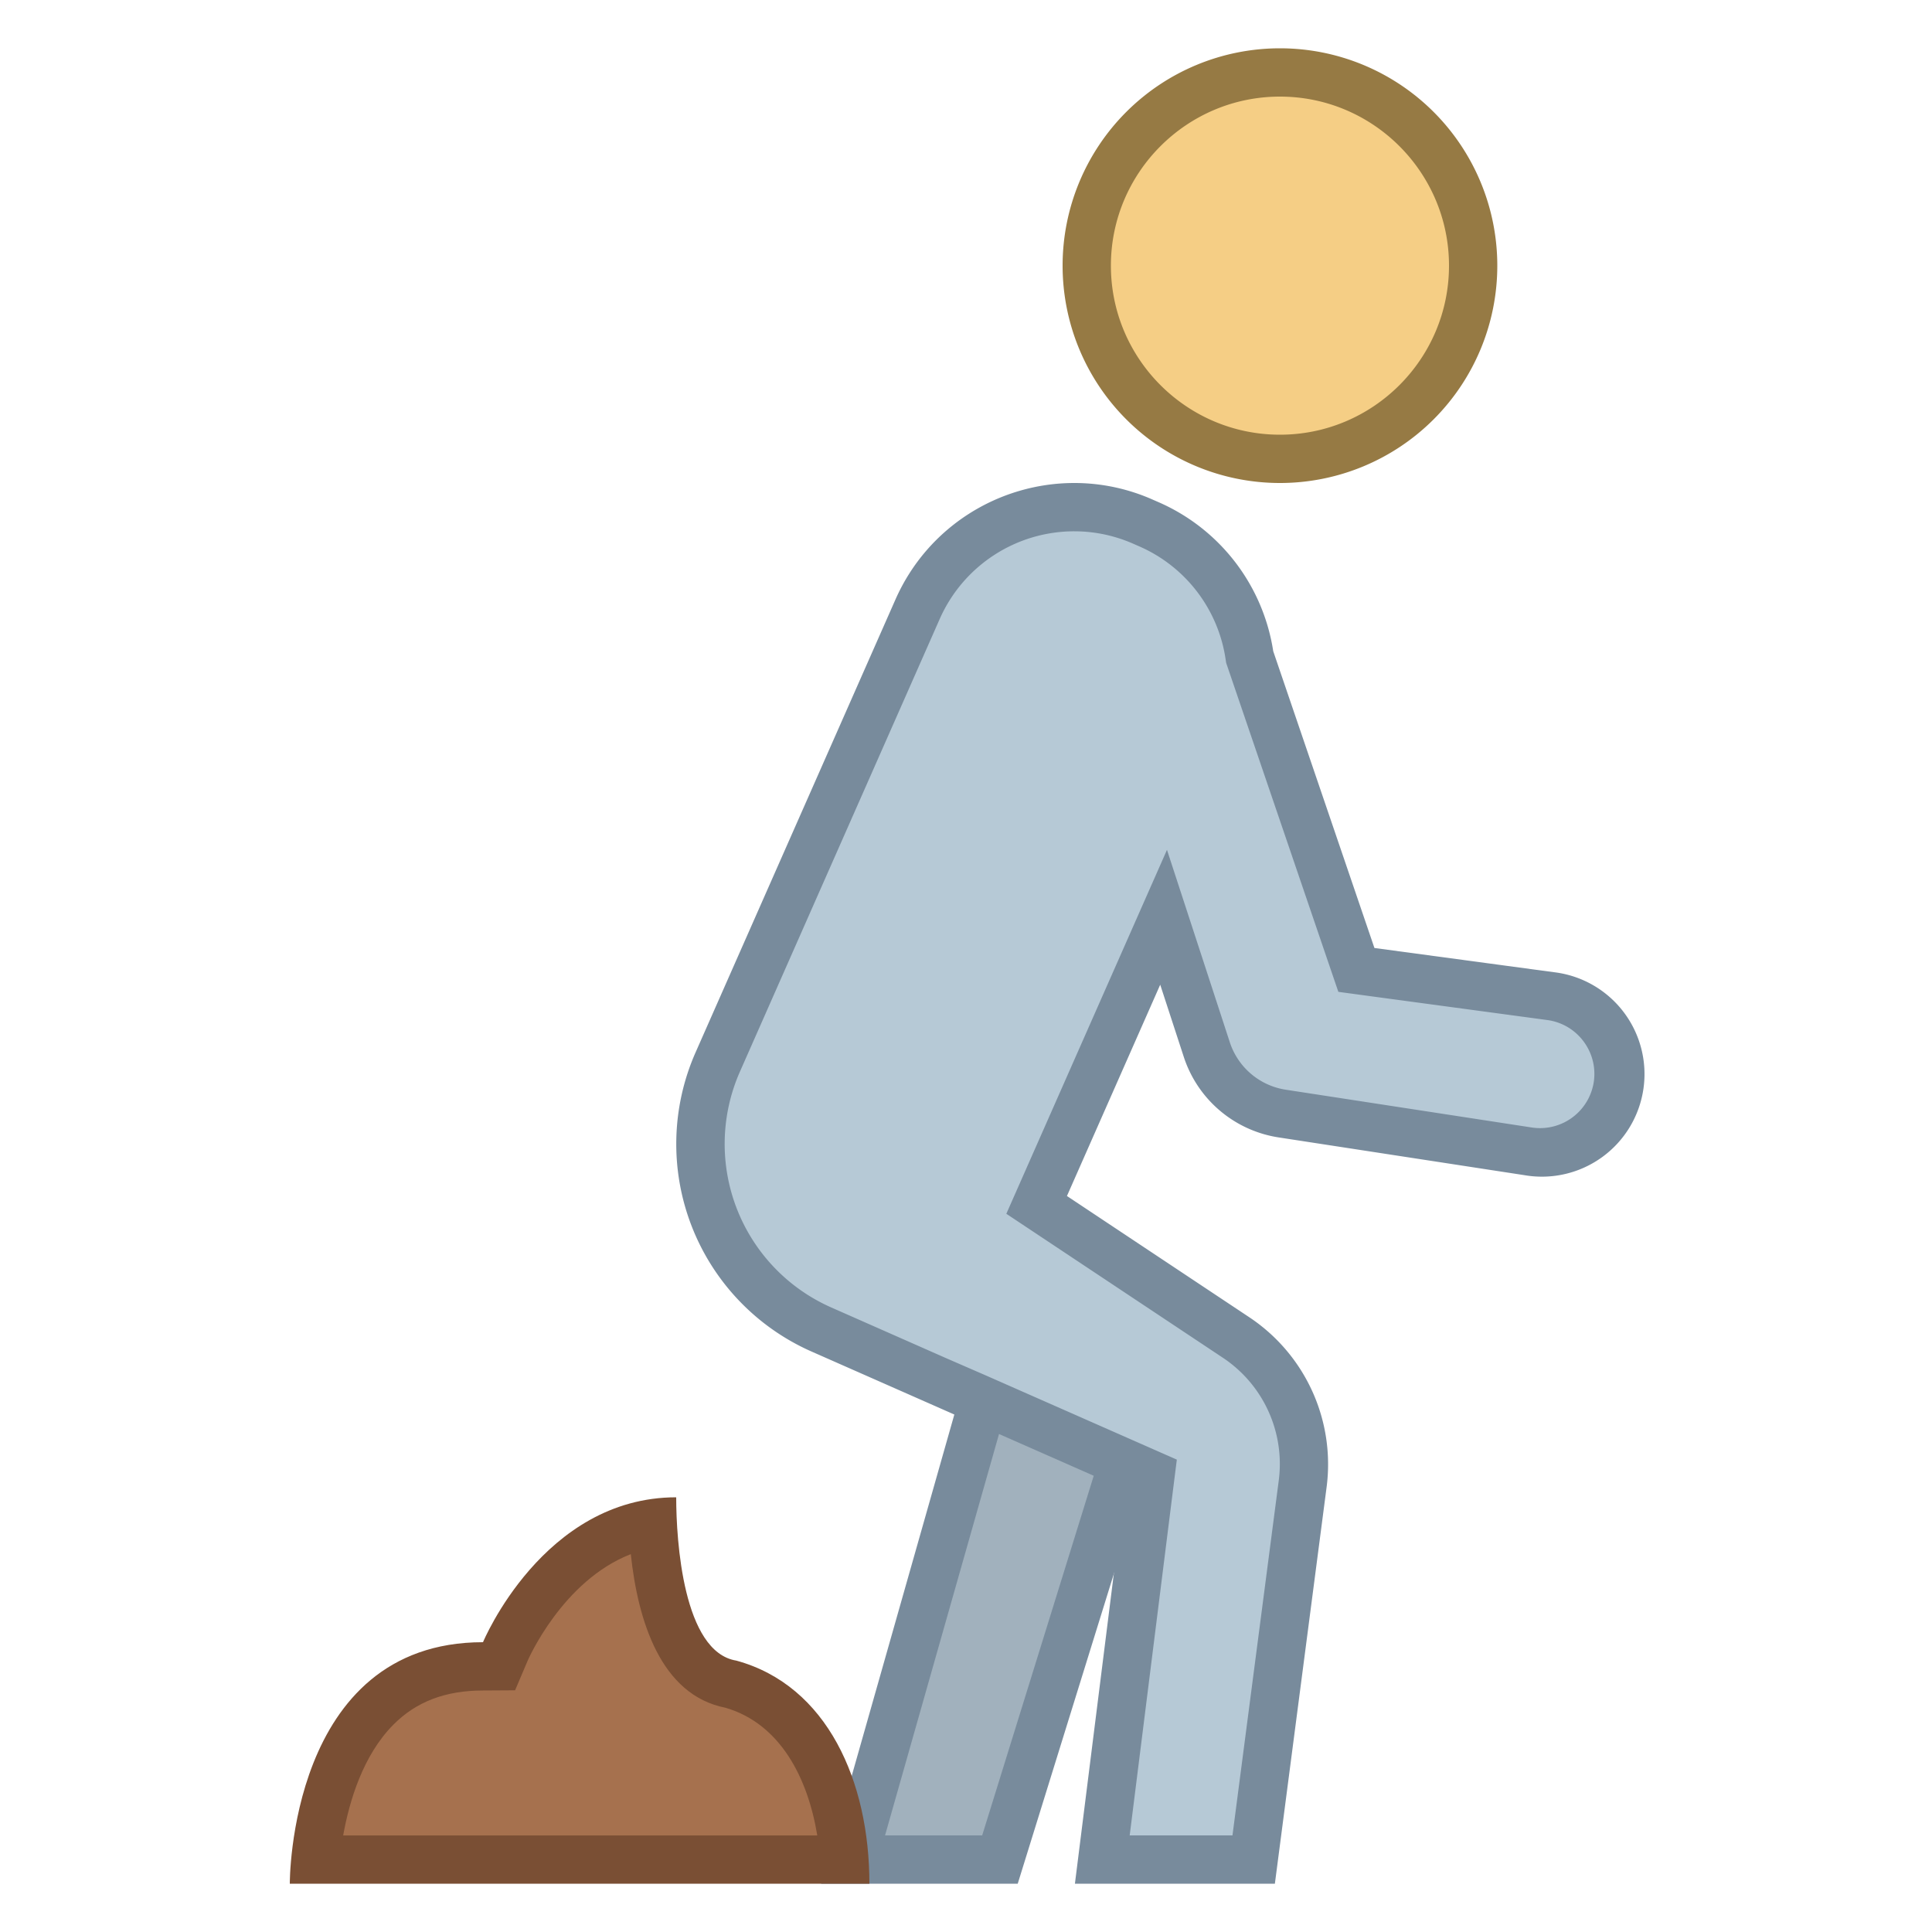 <svg viewBox="0 0 40 40" xmlns="http://www.w3.org/2000/svg"><path fill="#a1b1bd" d="M17.662 38.5l2.722-9.584 3.242.161-2.923 9.423z"></path><path d="M20.756 29.435l2.202.109L20.335 38h-2.011l2.432-8.565m-.745-1.038L17 39h4.071l3.223-10.391-4.283-.212z" fill="#788b9c"></path><circle cx="26.5" cy="5.5" r="4" fill="#f5ce85"></circle><path d="M26.5 2C28.43 2 30 3.57 30 5.5S28.43 9 26.5 9 23 7.43 23 5.5 24.57 2 26.5 2m0-1a4.5 4.5 0 100 9 4.5 4.5 0 000-9z" fill="#967a44"></path><g><path d="M22.822 38.5l1-7.973-4.064-1.791-.001.004-2.752-1.215a4.174 4.174 0 01-2.219-2.323 4.168 4.168 0 01.074-3.211l4.138-9.376a3.548 3.548 0 014.674-1.812l.133.059a3.524 3.524 0 012.063 2.698l2.216 6.521 4.02.542c.887.12 1.512.939 1.392 1.827a1.627 1.627 0 01-1.605 1.407 1.63 1.63 0 01-.25-.02l-5.091-.781a1.949 1.949 0 01-1.564-1.328l-.894-2.738-2.628 5.956 4.125 2.742a3.175 3.175 0 011.382 3.037L25.956 38.5h-3.134z" fill="#b6c9d6"></path><path d="M22.242 11c.423 0 .836.088 1.227.26l.132.058a3.033 3.033 0 011.772 2.319l.013.086.028.082 2.095 6.144.2.586.613.083 3.714.501c.614.083 1.046.65.964 1.264a1.126 1.126 0 01-1.284.961l-5.091-.782a1.45 1.45 0 01-1.165-.989l-.488-1.495-.811-2.483-1.055 2.39-1.931 4.375-.34.77.701.466 3.775 2.51a2.64 2.64 0 011.163 2.555L25.517 38h-2.128l.883-7.041.093-.739-.681-.3-3.239-1.428-.864-.376-2.374-1.048a3.701 3.701 0 01-1.89-4.875l4.138-9.376A3.045 3.045 0 0122.242 11m0-1c-1.554 0-3.035.9-3.703 2.413l-4.138 9.376a4.697 4.697 0 002.401 6.193l3.237 1.428.002-.004 3.239 1.428L22.255 39h4.14l1.071-8.211a3.656 3.656 0 00-1.601-3.517l-3.775-2.51 1.931-4.375.488 1.495a2.458 2.458 0 001.964 1.667l5.091.782a2.124 2.124 0 10.606-4.203l-3.714-.501-2.095-6.144a4.035 4.035 0 00-2.356-3.078l-.133-.058a4 4 0 00-1.63-.347z" fill="#788b9c"></path></g><g><path d="M6.531 38.5c.076-.762.34-2.225 1.263-3.15.561-.564 1.304-.85 2.206-.85h.333l.129-.308c.011-.025 1-2.328 3.052-2.654.06 1.222.362 3.128 1.652 3.336 1.541.425 2.202 2.071 2.316 3.626H6.531z" fill="#a6714e"></path><path d="M13.06 32.177c.147 1.375.617 2.916 1.96 3.18 1.138.332 1.706 1.458 1.901 2.644H7.105c.128-.715.411-1.662 1.041-2.295C8.617 35.231 9.224 35 10 35l.664-.004.259-.609c.008-.02.72-1.661 2.137-2.21M14 31c-2.756 0-4 3-4 3-4.029 0-4 5-4 5h12c0-2.115-.869-4.104-2.756-4.619C14.145 34.203 14 31.901 14 31z" fill="#7a4f34"></path></g></svg>